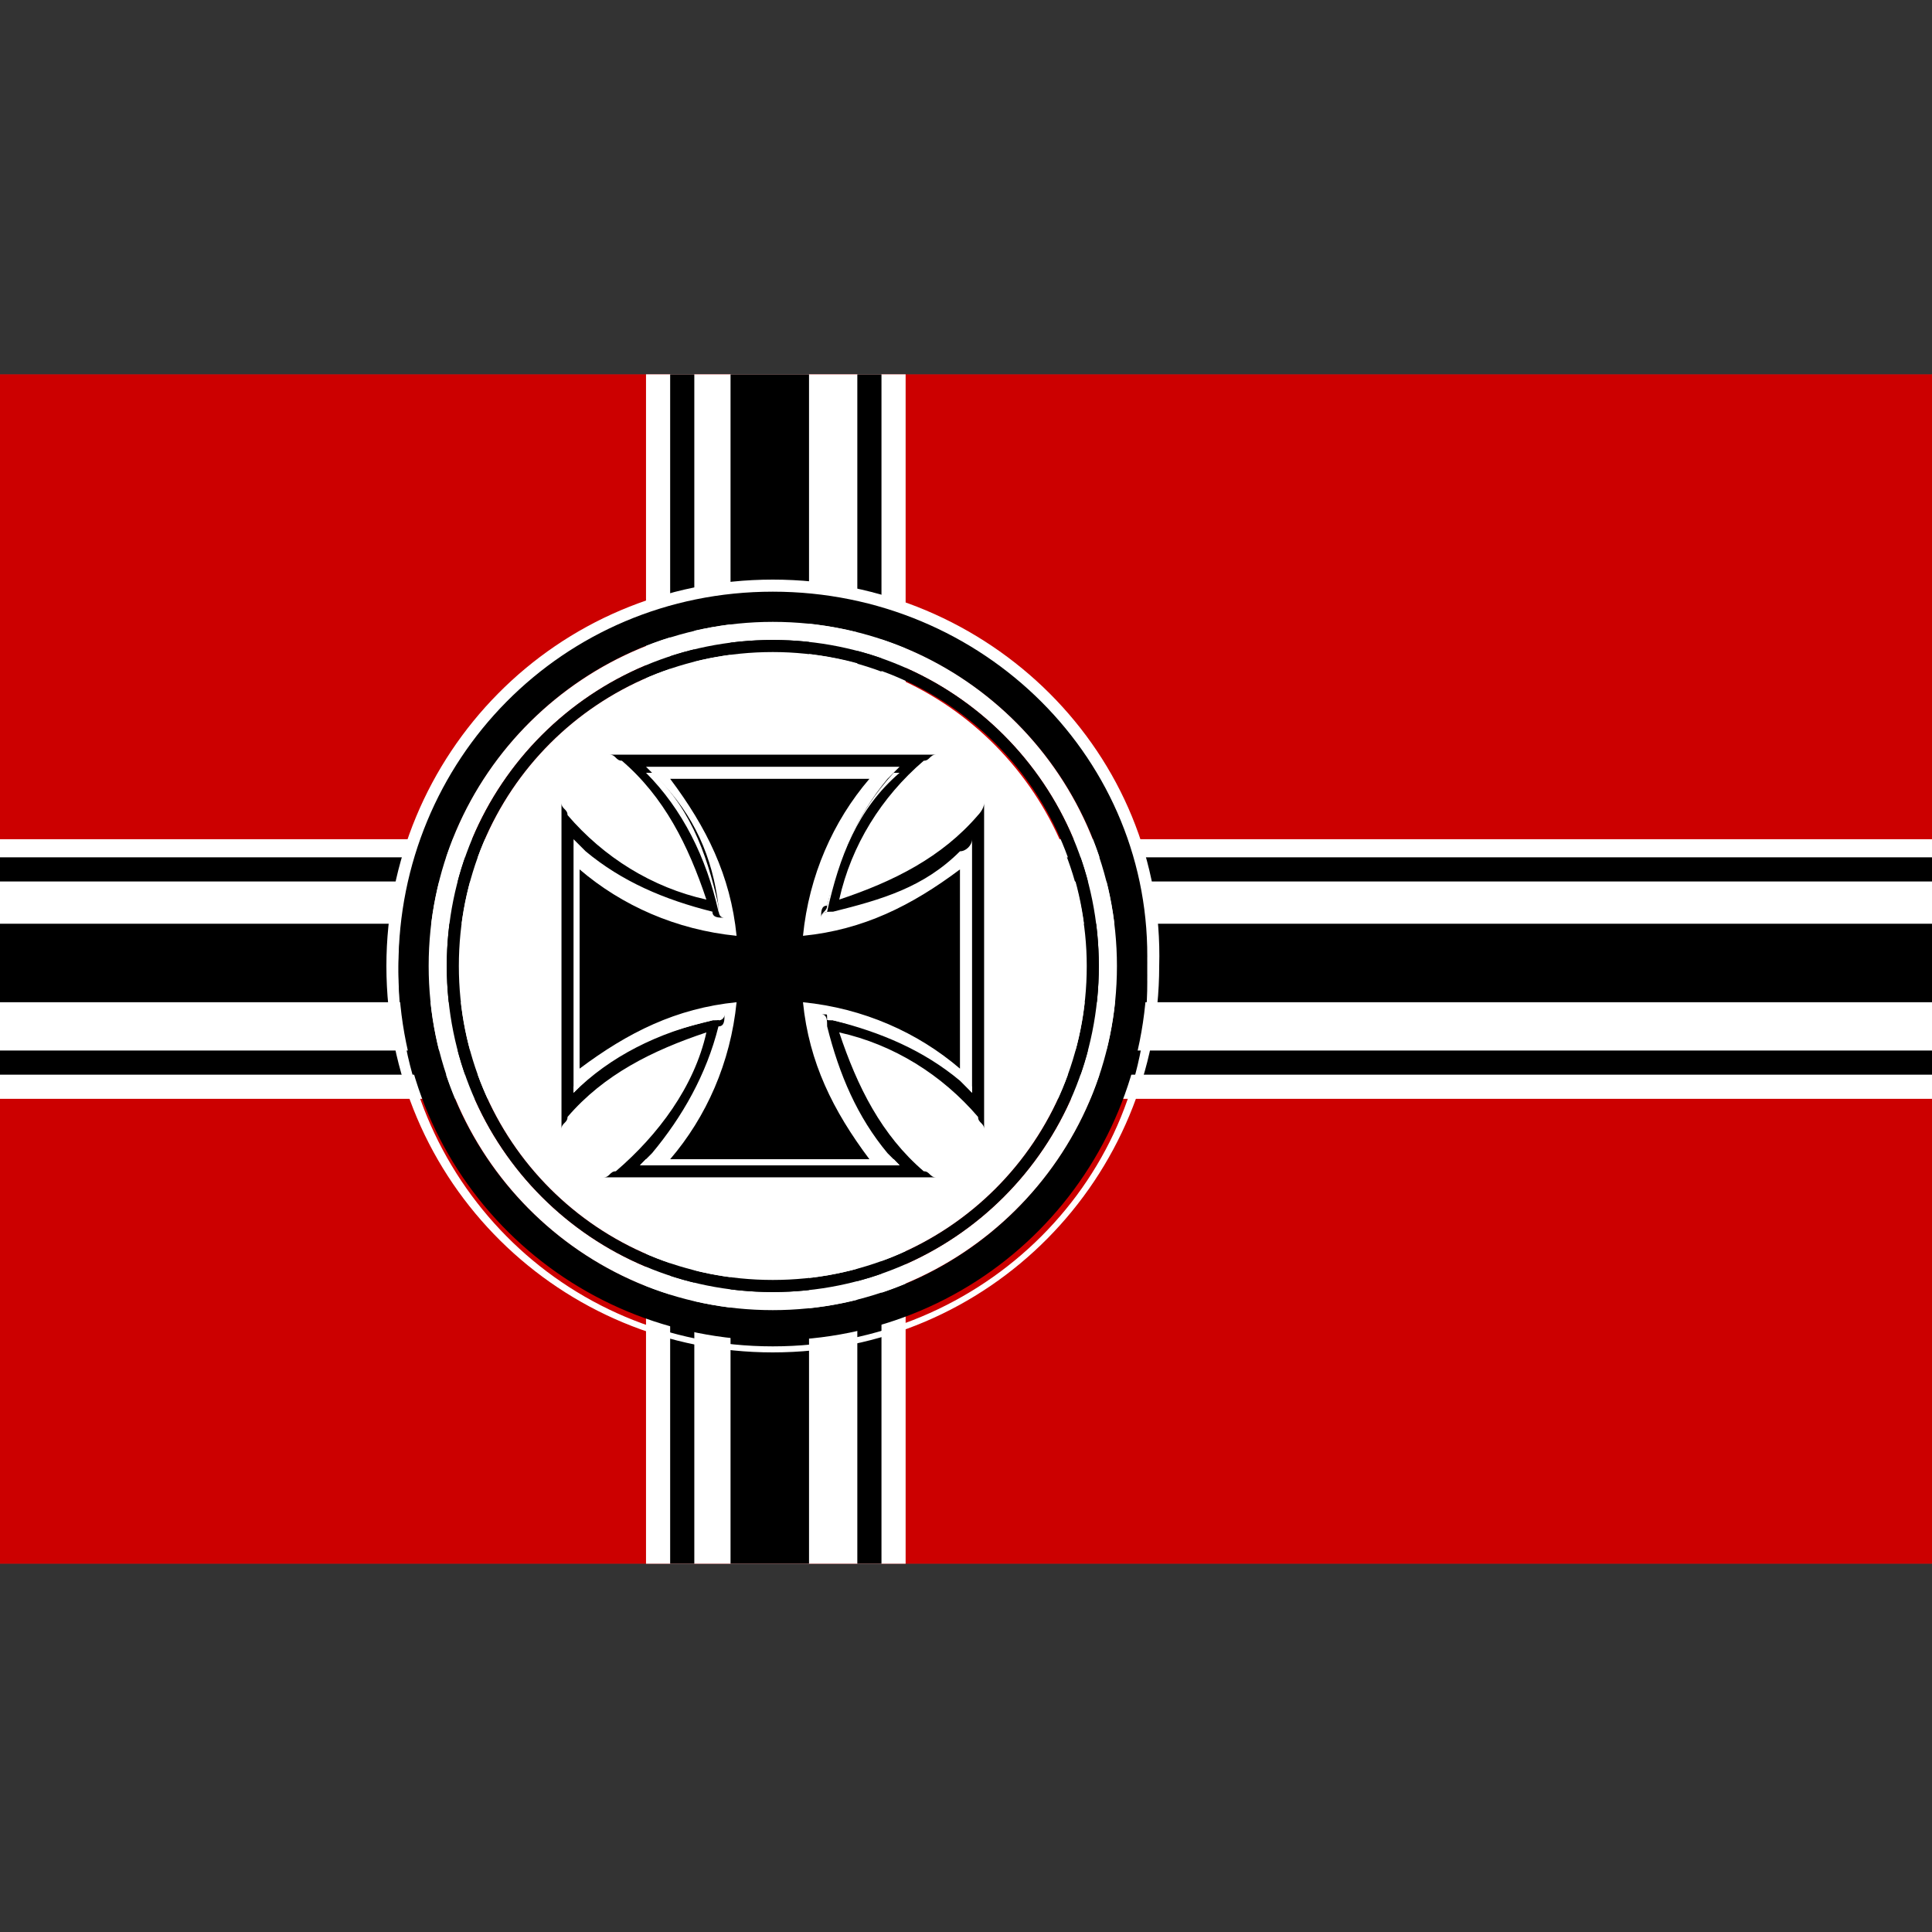 <?xml version="1.0" encoding="utf-8"?>
<!-- Generator: Adobe Illustrator 22.0.1, SVG Export Plug-In . SVG Version: 6.00 Build 0)  -->
<svg version="1.1" id="Layer_1" xmlns="http://www.w3.org/2000/svg" xmlns:xlink="http://www.w3.org/1999/xlink" x="0px" y="0px"
	 viewBox="0 0 32 32" style="enable-background:new 0 0 32 32;" xml:space="preserve">
<rect x="0" y="0" width="32" height="32" fill="#333333" stroke="none"/>
<style type="text/css">
	.st0{opacity:0.1;fill:#FFFFFF;}
	.st1{fill:#CC0000;}
	.st2{fill:#FFFFFF;}
</style>
<rect y="6.2" class="st0" width="32" height="19.7"/>
<g>
	<g>
		<rect y="6.2" class="st1" width="32" height="19.7"/>
		<g>
			<rect x="10.7" y="6.2" class="st2" width="4.3" height="19.7"/>
			<rect x="12.1" y="6.2" width="1.3" height="19.7"/>
			<rect x="14.2" y="6.2" width="0.4" height="19.7"/>
			<rect x="11.1" y="6.2" width="0.4" height="19.7"/>
		</g>
		<g>
			<rect y="13.9" class="st2" width="32" height="4.3"/>
			<rect y="15.3" width="32" height="1.3"/>
			<rect y="14.2" width="32" height="0.4"/>
			<rect y="17.4" width="32" height="0.4"/>
		</g>
		<g>
			<path class="st2" d="M12.8,9.6c-3.6,0-6.4,2.9-6.4,6.4c0,3.6,2.9,6.4,6.4,6.4c3.6,0,6.4-2.9,6.4-6.4C19.3,12.5,16.4,9.6,12.8,9.6
				z M12.8,22.3c-3.5,0-6.2-2.8-6.2-6.2c0-3.5,2.8-6.2,6.2-6.2c3.5,0,6.2,2.8,6.2,6.2C19.1,19.5,16.3,22.3,12.8,22.3z"/>
			<path d="M12.8,9.8c-3.5,0-6.2,2.8-6.2,6.2c0,3.5,2.8,6.2,6.2,6.2c3.5,0,6.2-2.8,6.2-6.2C19.1,12.6,16.3,9.8,12.8,9.8z M12.8,21.7
				c-3.1,0-5.7-2.5-5.7-5.7c0-3.1,2.5-5.7,5.7-5.7c3.1,0,5.7,2.5,5.7,5.7C18.5,19.1,16,21.7,12.8,21.7z"/>
			<path class="st2" d="M12.8,10.3c-3.1,0-5.7,2.5-5.7,5.7c0,3.1,2.5,5.7,5.7,5.7c3.1,0,5.7-2.5,5.7-5.7
				C18.5,12.9,16,10.3,12.8,10.3z M12.8,21.4c-3,0-5.4-2.4-5.4-5.4c0-3,2.4-5.4,5.4-5.4s5.4,2.4,5.4,5.4
				C18.2,19,15.8,21.4,12.8,21.4z"/>
			<path d="M12.8,10.6c-3,0-5.4,2.4-5.4,5.4c0,3,2.4,5.4,5.4,5.4s5.4-2.4,5.4-5.4C18.2,13,15.8,10.6,12.8,10.6z M12.8,21.2
				c-2.9,0-5.2-2.3-5.2-5.2c0-2.9,2.3-5.2,5.2-5.2c2.9,0,5.2,2.3,5.2,5.2C18,18.9,15.7,21.2,12.8,21.2z"/>
			<path class="st2" d="M12.8,10.8c-2.9,0-5.2,2.3-5.2,5.2c0,2.9,2.3,5.2,5.2,5.2c2.9,0,5.2-2.3,5.2-5.2
				C18,13.2,15.7,10.8,12.8,10.8z"/>
		</g>
	</g>
	<g>
		<path class="st2" d="M15.5,12.5c-0.1,0-0.1,0.1-0.2,0.1c-0.7,0.6-1.1,1.4-1.4,2.3c0.9-0.2,1.7-0.7,2.3-1.4c0-0.1,0.1-0.1,0.1-0.2
			v0.4v4.6v0.4c0-0.1-0.1-0.1-0.1-0.2c-0.6-0.7-1.4-1.1-2.3-1.4c0.2,0.9,0.7,1.7,1.4,2.3c0.1,0,0.1,0.1,0.2,0.1h-0.4h-4.7H10
			c0.1,0,0.1-0.1,0.2-0.1c0.7-0.6,1.3-1.4,1.5-2.3c-0.9,0.2-1.7,0.7-2.3,1.4c0,0.1-0.1,0.1-0.1,0.2v-0.4v-4.6v-0.4
			c0,0.1,0.1,0.1,0.1,0.2c0.6,0.7,1.4,1.1,2.3,1.4c-0.2-0.9-0.7-1.7-1.4-2.3c-0.1,0-0.1-0.1-0.2-0.1h0.4h4.6H15.5 M14.9,12.7h-4.2
			c0.7,0.6,1,1.4,1.2,2.3c0,0.1,0,0.2,0.1,0.2c-0.1,0-0.2,0-0.2-0.1c-0.9-0.2-1.7-0.6-2.3-1.2v4.1c0.6-0.7,1.4-1,2.3-1.2
			c0.1,0,0.2,0,0.2-0.1c0,0.1,0,0.2-0.1,0.2c-0.2,0.9-0.7,1.7-1.3,2.3h4.3c-0.6-0.6-1-1.4-1.2-2.3c0-0.1,0-0.2-0.1-0.2
			c0.1,0,0.2,0,0.2,0.1c0.9,0.2,1.7,0.6,2.3,1.2v-4.1c-0.6,0.7-1.4,1-2.3,1.2c-0.1,0-0.2,0-0.2,0.1c0-0.1,0-0.2,0.1-0.2
			C13.9,14.1,14.2,13.3,14.9,12.7 M15.9,12.4h-0.4h-0.4h-4.6h-0.4H9.8l0.3,0.2c0.1,0,0.1,0.1,0.2,0.1c0.6,0.5,1,1.1,1.3,2
			c-0.9-0.3-1.5-0.7-2-1.3c-0.1-0.1-0.1-0.1-0.1-0.2L9.2,13v0.4v0.4v4.6v0.4v0.4l0.2-0.3c0-0.1,0.1-0.1,0.1-0.2c0.5-0.6,1.1-1,2-1.3
			c-0.3,0.8-0.7,1.5-1.4,2c-0.1,0.1-0.1,0.1-0.2,0.1l-0.3,0.2H10h0.4h4.7h0.4h0.4l-0.3-0.2c-0.1,0-0.1-0.1-0.2-0.1
			c-0.6-0.5-1-1.1-1.3-2c0.9,0.3,1.5,0.7,2,1.3c0.1,0.1,0.1,0.1,0.1,0.2l0.2,0.3v-0.4v-0.4v-4.6v-0.4V13l-0.2,0.3
			c0,0.1-0.1,0.1-0.1,0.2c-0.5,0.6-1.1,1-2,1.3c0.3-0.9,0.7-1.5,1.3-2c0.1-0.1,0.1-0.1,0.2-0.1L15.9,12.4L15.9,12.4z M11,12.8h3.6
			c-0.5,0.5-0.8,1.2-1.1,2.1c0,0.1,0,0.2-0.1,0.3l0,0.2l0.2,0c0.1,0,0.2,0,0.3-0.1c0.9-0.2,1.6-0.6,2.1-1.1v3.6
			c-0.5-0.5-1.2-0.8-2.1-1.1c-0.1,0-0.2,0-0.3-0.1l-0.2,0l0,0.2c0,0.1,0,0.2,0.1,0.3c0.2,0.9,0.6,1.6,1,2.1h-3.7
			c0.6-0.6,1-1.3,1.2-2.1c0-0.1,0-0.2,0.1-0.3l0-0.2l-0.2,0c-0.1,0-0.2,0-0.3,0.1c-0.9,0.2-1.6,0.6-2.1,1.1v-3.6
			c0.5,0.5,1.2,0.8,2.1,1.1c0.1,0,0.2,0,0.3,0.1l0.2,0l0-0.2c0-0.1,0-0.2-0.1-0.3C11.9,14,11.5,13.3,11,12.8L11,12.8z"/>
		<g>
			<path d="M16.2,13.5c-0.6,0.7-1.4,1.1-2.3,1.4c0.2-0.9,0.7-1.7,1.4-2.3c0.1,0,0.1-0.1,0.2-0.1h-0.4h-4.6h-0.4
				c0.1,0,0.1,0.1,0.2,0.1c0.7,0.6,1.1,1.4,1.4,2.3c-0.9-0.2-1.7-0.7-2.3-1.4c0-0.1-0.1-0.1-0.1-0.2v0.4v4.6v0.4
				c0-0.1,0.1-0.1,0.1-0.2c0.6-0.7,1.4-1.1,2.3-1.4c-0.2,0.9-0.8,1.7-1.5,2.3c-0.1,0-0.1,0.1-0.2,0.1h0.4h4.7h0.4
				c-0.1,0-0.1-0.1-0.2-0.1c-0.7-0.6-1.1-1.4-1.4-2.3c0.9,0.2,1.7,0.7,2.3,1.4c0,0.1,0.1,0.1,0.1,0.2v-0.4v-4.6v-0.4
				C16.3,13.4,16.2,13.5,16.2,13.5z M16.1,18.1c-0.6-0.7-1.4-1-2.3-1.2c-0.1,0-0.2,0-0.2-0.1c0,0.1,0,0.2,0.1,0.2
				c0.2,0.9,0.6,1.7,1.2,2.3h-4.3c0.6-0.6,1.1-1.4,1.3-2.3c0-0.1,0-0.2,0.1-0.2c-0.1,0-0.2,0-0.2,0.1c-0.9,0.2-1.7,0.6-2.3,1.2v-4.1
				c0.6,0.7,1.4,1,2.3,1.2c0.1,0,0.2,0,0.2,0.1c0-0.1,0-0.2-0.1-0.2c-0.2-0.9-0.6-1.7-1.2-2.3h4.2c-0.7,0.6-1,1.4-1.2,2.3
				c0,0.1,0,0.2-0.1,0.2c0.1,0,0.2,0,0.2-0.1c0.9-0.2,1.7-0.6,2.3-1.2V18.1z"/>
		</g>
		<path d="M13.7,15c0.2-0.9,0.6-1.7,1.2-2.3h-4.2c0.7,0.6,1,1.4,1.2,2.3c0,0.1,0,0.2,0.1,0.2c-0.1,0-0.2,0-0.2-0.1
			c-0.9-0.2-1.7-0.6-2.3-1.2v4.1c0.6-0.7,1.4-1,2.3-1.2c0.1,0,0.2,0,0.2-0.1c0,0.1,0,0.2-0.1,0.2c-0.2,0.9-0.7,1.7-1.3,2.3h4.3
			c-0.6-0.6-1-1.4-1.2-2.3c0-0.1,0-0.2-0.1-0.2c0.1,0,0.2,0,0.2,0.1c0.9,0.2,1.7,0.6,2.3,1.2v-4.1c-0.6,0.7-1.4,1-2.3,1.2
			c-0.1,0-0.2,0-0.2,0.1C13.6,15.1,13.7,15.1,13.7,15z"/>
		<path class="st2" d="M15.9,14.1c-0.6,0.6-1.3,0.8-2.1,1c-0.1,0-0.2,0-0.2,0.1c0-0.1,0-0.2,0.1-0.2c0.2-0.8,0.5-1.5,1-2.1
			c0.1-0.1,0.1-0.1,0.2-0.2h-0.4h-3.4h-0.4c0.1,0.1,0.1,0.1,0.2,0.2c0.6,0.6,0.9,1.3,1,2.1c0,0.1,0,0.2,0.1,0.2
			c-0.1,0-0.2,0-0.2-0.1c-0.8-0.2-1.5-0.5-2.1-1c-0.1-0.1-0.1-0.1-0.2-0.2v0.4v3.4v0.4C9.6,18,9.6,18,9.7,17.9
			c0.6-0.6,1.3-0.8,2.1-1c0.1,0,0.2,0,0.2-0.1c0,0.1,0,0.2-0.1,0.2c-0.2,0.8-0.6,1.5-1.1,2.1c-0.1,0.1-0.1,0.1-0.2,0.2H11h3.5h0.4
			c-0.1-0.1-0.1-0.1-0.2-0.2c-0.5-0.6-0.8-1.3-1-2.1c0-0.1,0-0.2-0.1-0.2c0.1,0,0.2,0,0.2,0.1c0.8,0.2,1.5,0.5,2.1,1
			c0.1,0.1,0.1,0.1,0.2,0.2v-0.4v-3.4v-0.4C16.1,14,16,14.1,15.9,14.1z M15.9,17.7c-0.7-0.6-1.6-1-2.6-1.1c0.1,1,0.5,1.8,1.1,2.6
			h-3.3c0.6-0.7,1-1.6,1.1-2.6c-1,0.1-1.8,0.5-2.6,1.1v-3.3c0.7,0.6,1.6,1,2.6,1.1c-0.1-1-0.5-1.8-1.1-2.6h3.3
			c-0.6,0.7-1,1.6-1.1,2.6c1-0.1,1.8-0.5,2.6-1.1V17.7z"/>
	</g>
</g>
</svg>

